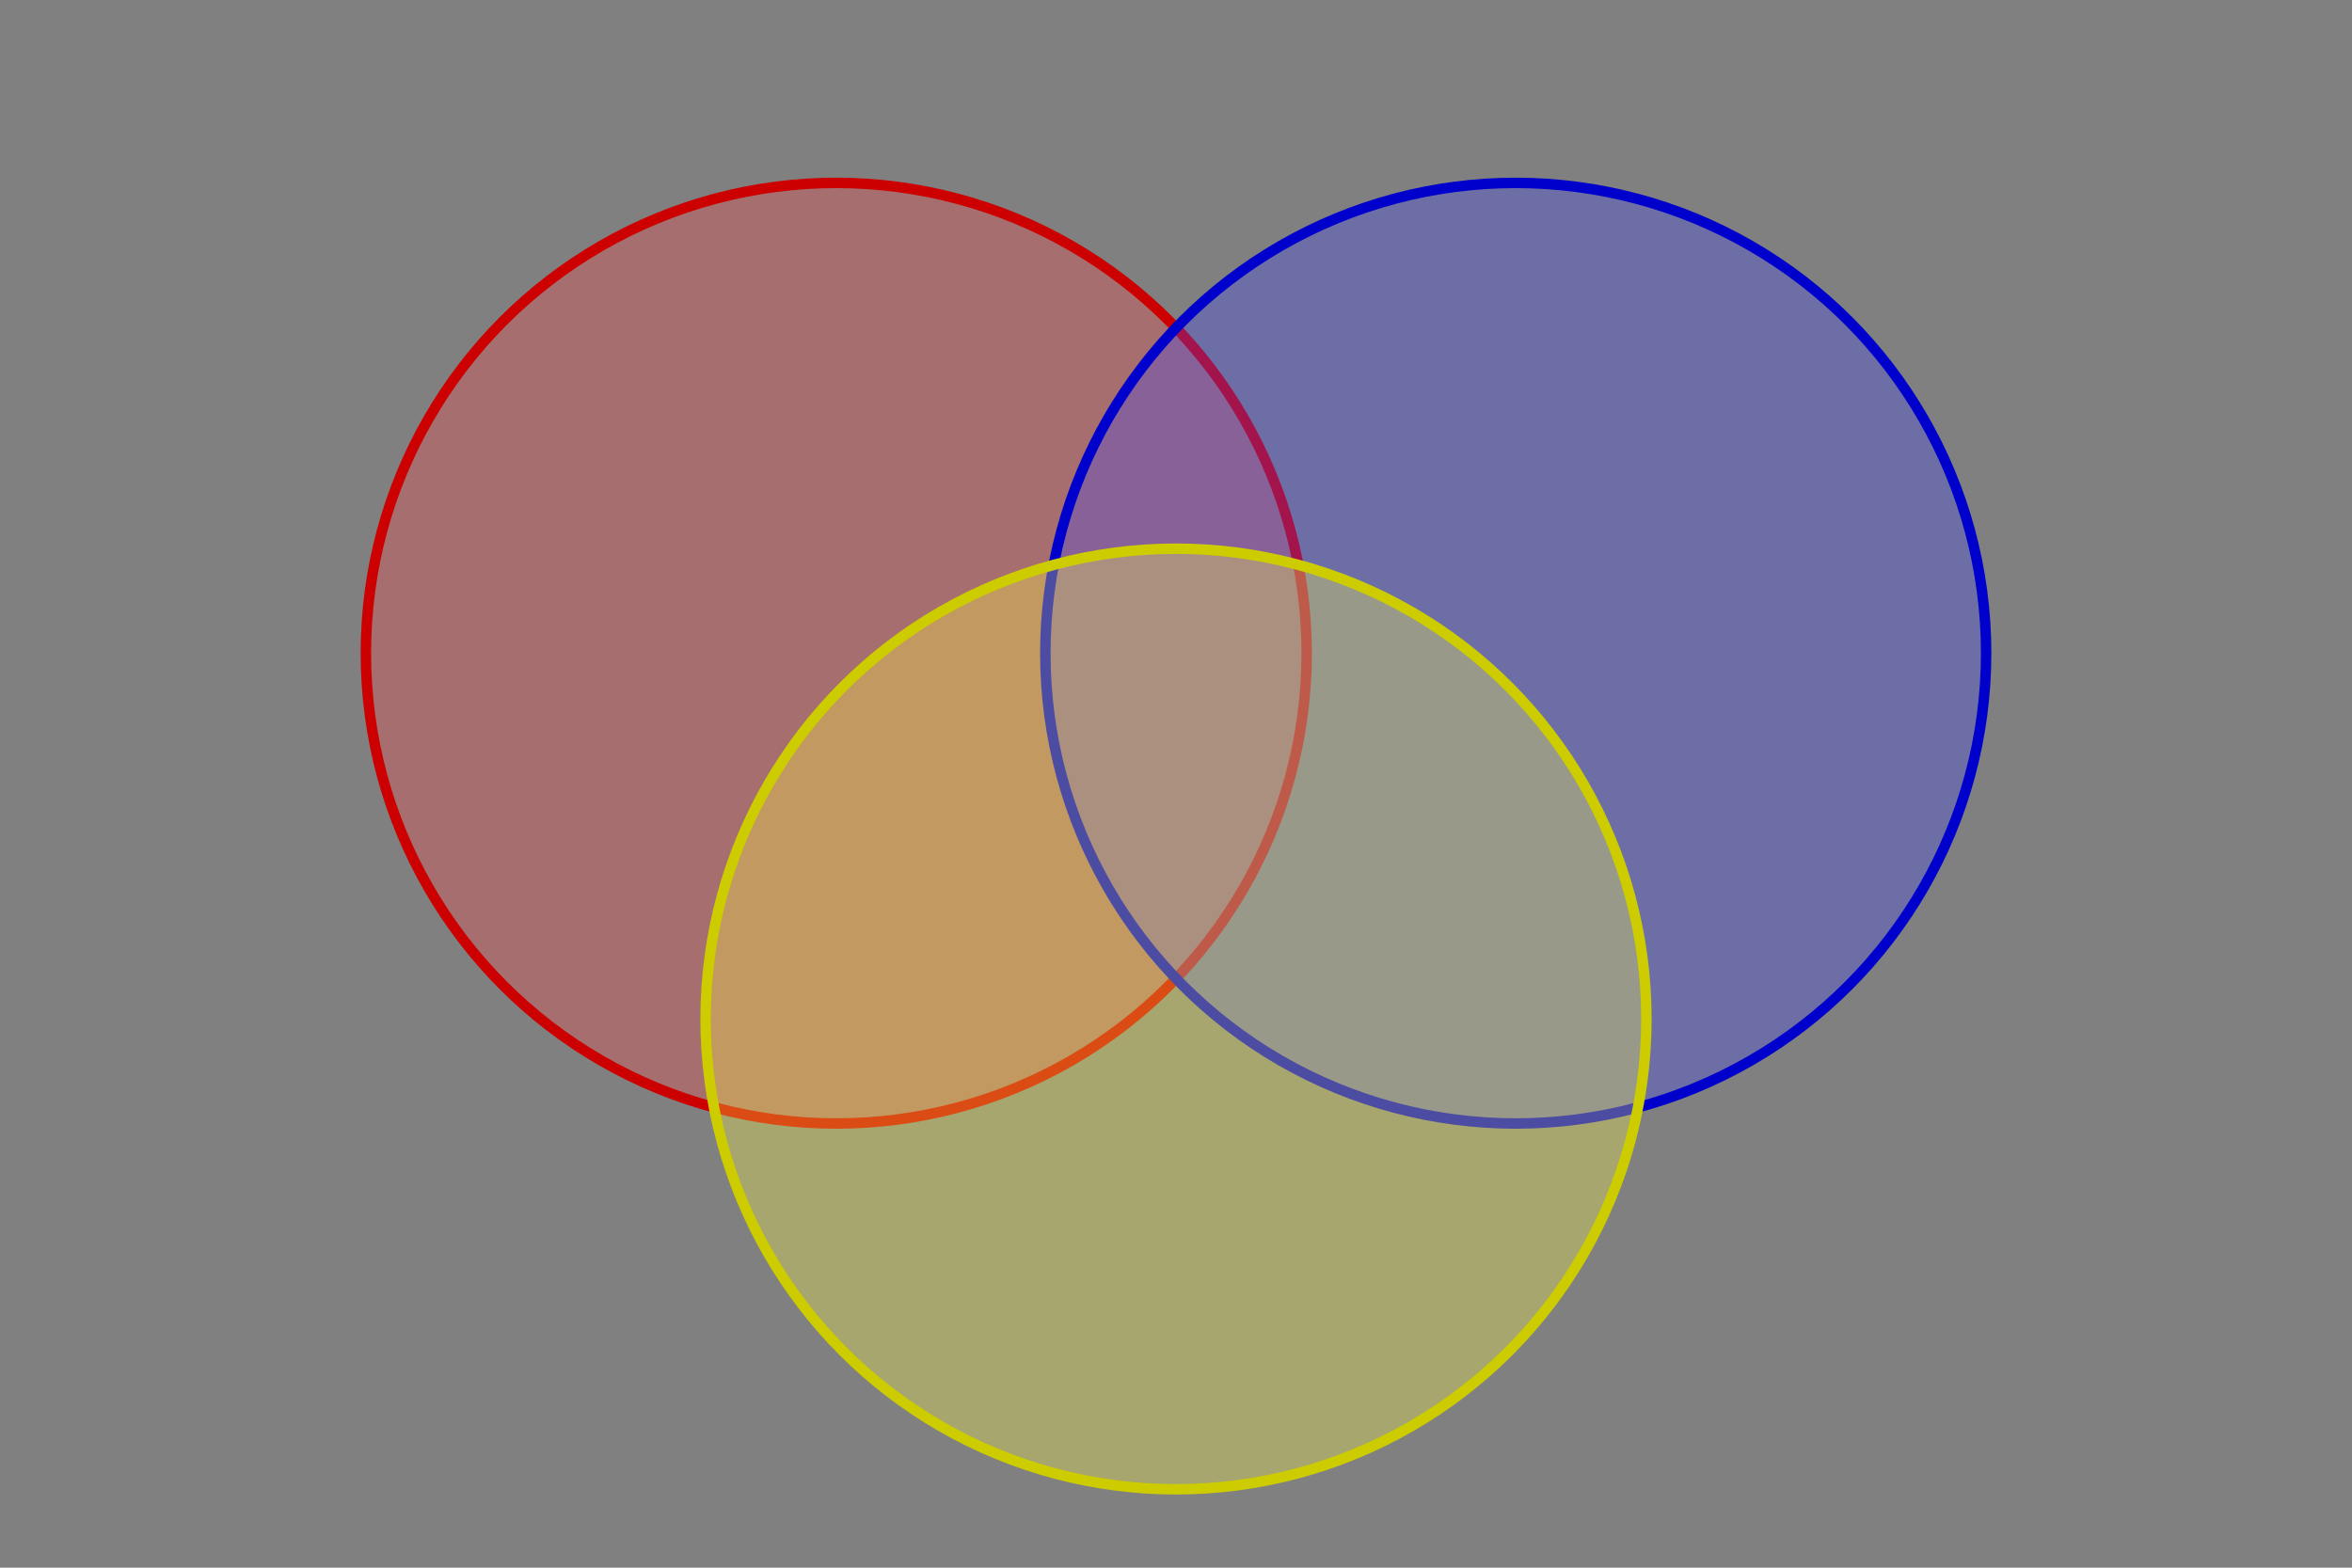 <svg viewBox="0 0 900 600" xmlns="http://www.w3.org/2000/svg">
  <rect x="0" y="0" width="900" height="600" fill="#808080" stroke="none"/>
  <defs>
    <style>
      .circle {
        fill-opacity: 0.3;
        stroke-width: 4;
      }
      .working-circle {
        fill: #ff4444;
        stroke: #cc0000;
      }
      .designing-circle {
        fill: #4444ff;
        stroke: #0000cc;
      }
      .developing-circle {
        fill: #ffff44;
        stroke: #cccc00;
      }
    </style>
  </defs>
  
  <!-- Working with AI Circle (Red) -->
  <circle cx="320" cy="250" r="180" class="circle working-circle"/>
  
  <!-- Designing with AI Circle (Blue) -->
  <circle cx="580" cy="250" r="180" class="circle designing-circle"/>
  
  <!-- Developing for AI Circle (Yellow) -->
  <circle cx="450" cy="390" r="180" class="circle developing-circle"/>
</svg>